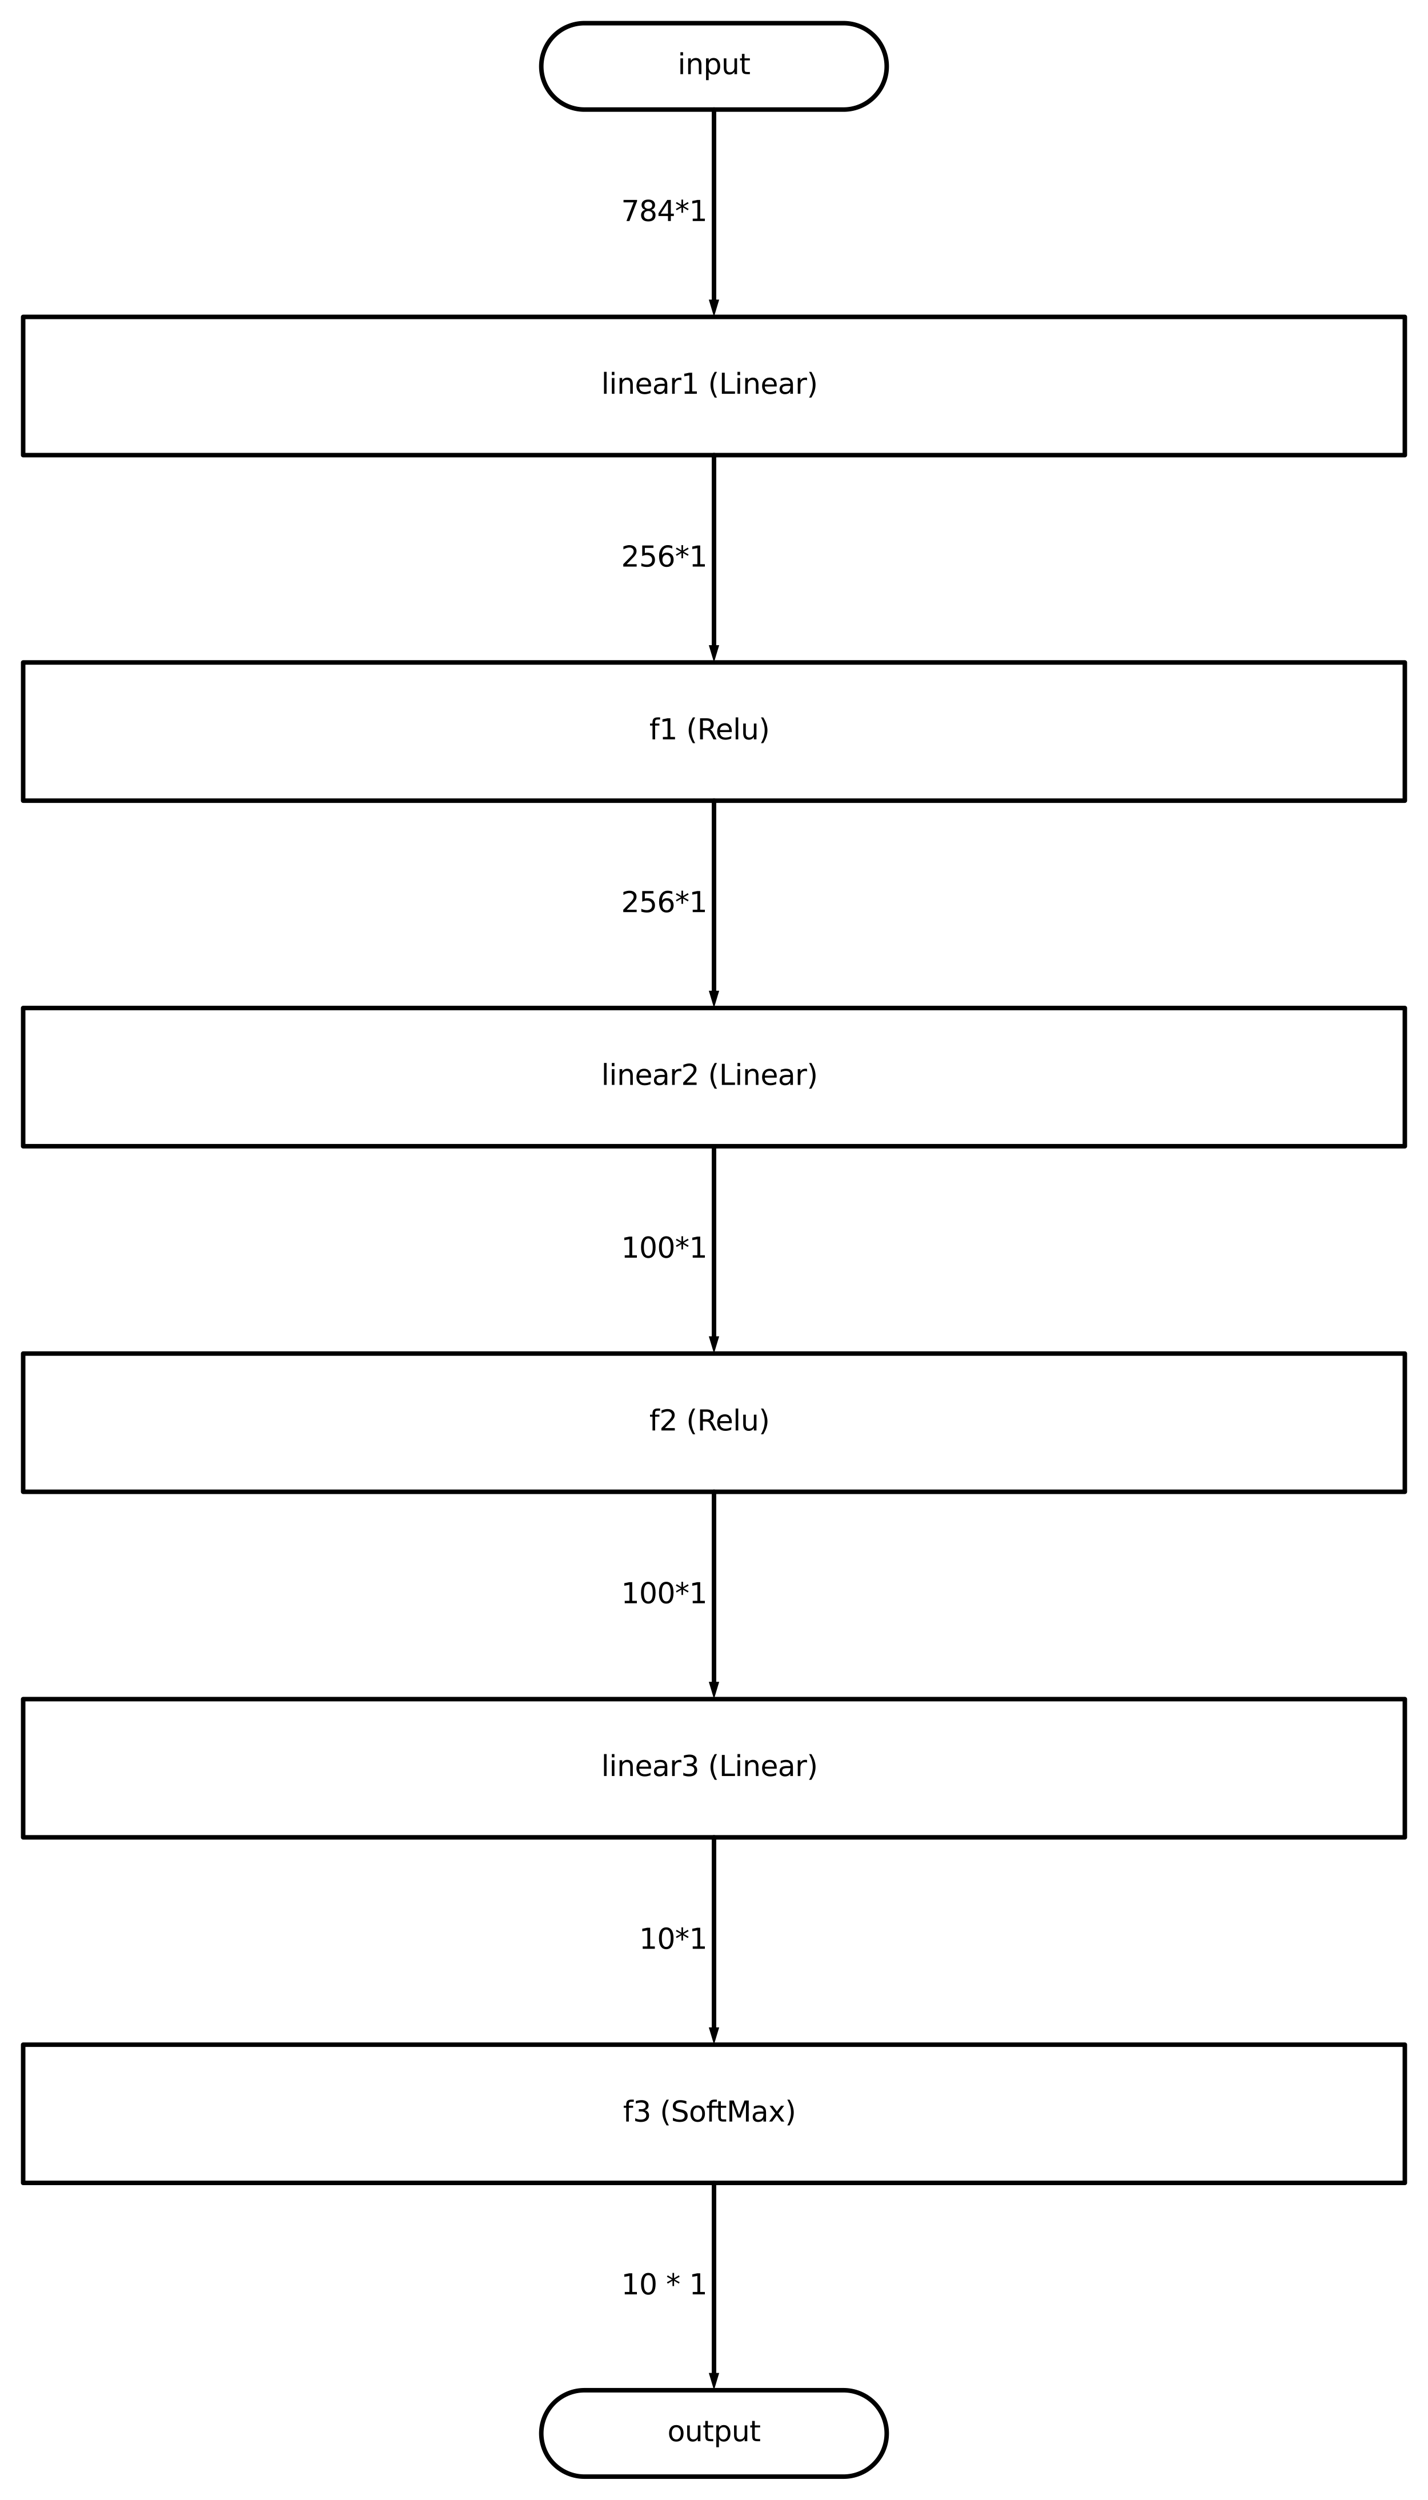 <?xml version="1.0" encoding="utf-8" standalone="no"?>
<!DOCTYPE svg PUBLIC "-//W3C//DTD SVG 1.1//EN"
  "http://www.w3.org/Graphics/SVG/1.1/DTD/svg11.dtd">
<svg xmlns:xlink="http://www.w3.org/1999/xlink" width="632.52pt" height="1106.82pt" viewBox="0 0 632.52 1106.82" xmlns="http://www.w3.org/2000/svg" version="1.1">
 <defs>
  <style type="text/css">*{stroke-linejoin: round; stroke-linecap: butt}</style>
 </defs>
 <g id="figure_1">
  <g id="patch_1">
   <path d="M 0 1106.82 
L 632.52 1106.82 
L 632.52 0 
L 0 0 
z
" style="fill: #ffffff"/>
  </g>
  <g id="axes_1">
   <g id="patch_2">
    <path d="M 373.635 48.51 
L 373.938 48.508 
L 374.242 48.5 
L 374.545 48.488 
L 374.848 48.471 
L 375.151 48.45 
L 375.453 48.423 
L 375.755 48.392 
L 376.056 48.356 
L 376.357 48.315 
L 376.657 48.27 
L 376.956 48.219 
L 377.254 48.164 
L 377.552 48.105 
L 377.848 48.04 
L 378.144 47.971 
L 378.438 47.897 
L 378.731 47.818 
L 379.023 47.735 
L 379.314 47.648 
L 379.603 47.555 
L 379.89 47.458 
L 380.176 47.357 
L 380.46 47.251 
L 380.743 47.14 
L 381.024 47.025 
L 381.303 46.906 
L 381.58 46.782 
L 381.855 46.653 
L 382.128 46.521 
L 382.399 46.384 
L 382.667 46.243 
L 382.934 46.097 
L 383.197 45.948 
L 383.459 45.794 
L 383.718 45.636 
L 383.975 45.474 
L 384.229 45.308 
L 384.48 45.138 
L 384.729 44.964 
L 384.974 44.786 
L 385.217 44.604 
L 385.457 44.418 
L 385.694 44.229 
L 385.928 44.036 
L 386.159 43.839 
L 386.387 43.638 
L 386.611 43.434 
L 386.833 43.226 
L 387.051 43.015 
L 387.265 42.801 
L 387.476 42.583 
L 387.684 42.361 
L 387.888 42.137 
L 388.089 41.909 
L 388.286 41.678 
L 388.479 41.444 
L 388.668 41.207 
L 388.854 40.967 
L 389.036 40.724 
L 389.214 40.479 
L 389.388 40.23 
L 389.558 39.979 
L 389.724 39.725 
L 389.886 39.468 
L 390.044 39.209 
L 390.198 38.947 
L 390.347 38.684 
L 390.493 38.417 
L 390.634 38.149 
L 390.771 37.878 
L 390.903 37.605 
L 391.032 37.33 
L 391.156 37.053 
L 391.275 36.774 
L 391.39 36.493 
L 391.501 36.21 
L 391.607 35.926 
L 391.708 35.64 
L 391.805 35.353 
L 391.898 35.064 
L 391.985 34.773 
L 392.068 34.481 
L 392.147 34.188 
L 392.221 33.894 
L 392.29 33.598 
L 392.355 33.302 
L 392.414 33.004 
L 392.469 32.706 
L 392.52 32.407 
L 392.565 32.107 
L 392.606 31.806 
L 392.642 31.505 
L 392.673 31.203 
L 392.7 30.901 
L 392.721 30.598 
L 392.738 30.295 
L 392.75 29.992 
L 392.758 29.688 
L 392.76 29.385 
L 392.76 29.385 
L 392.758 29.082 
L 392.75 28.778 
L 392.738 28.475 
L 392.721 28.172 
L 392.7 27.869 
L 392.673 27.567 
L 392.642 27.265 
L 392.606 26.964 
L 392.565 26.663 
L 392.52 26.363 
L 392.469 26.064 
L 392.414 25.766 
L 392.355 25.468 
L 392.29 25.172 
L 392.221 24.876 
L 392.147 24.582 
L 392.068 24.289 
L 391.985 23.997 
L 391.898 23.706 
L 391.805 23.417 
L 391.708 23.13 
L 391.607 22.844 
L 391.501 22.56 
L 391.39 22.277 
L 391.275 21.996 
L 391.156 21.717 
L 391.032 21.44 
L 390.903 21.165 
L 390.771 20.892 
L 390.634 20.621 
L 390.493 20.353 
L 390.347 20.086 
L 390.198 19.823 
L 390.044 19.561 
L 389.886 19.302 
L 389.724 19.045 
L 389.558 18.791 
L 389.388 18.54 
L 389.214 18.291 
L 389.036 18.046 
L 388.854 17.803 
L 388.668 17.563 
L 388.479 17.326 
L 388.286 17.092 
L 388.089 16.861 
L 387.888 16.633 
L 387.684 16.409 
L 387.476 16.187 
L 387.265 15.969 
L 387.051 15.755 
L 386.833 15.544 
L 386.611 15.336 
L 386.387 15.132 
L 386.159 14.931 
L 385.928 14.734 
L 385.694 14.541 
L 385.457 14.352 
L 385.217 14.166 
L 384.974 13.984 
L 384.729 13.806 
L 384.48 13.632 
L 384.229 13.462 
L 383.975 13.296 
L 383.718 13.134 
L 383.459 12.976 
L 383.197 12.822 
L 382.934 12.673 
L 382.667 12.527 
L 382.399 12.386 
L 382.128 12.249 
L 381.855 12.117 
L 381.58 11.988 
L 381.303 11.864 
L 381.024 11.745 
L 380.743 11.63 
L 380.46 11.519 
L 380.176 11.413 
L 379.89 11.312 
L 379.603 11.215 
L 379.314 11.122 
L 379.023 11.035 
L 378.731 10.952 
L 378.438 10.873 
L 378.144 10.799 
L 377.848 10.73 
L 377.552 10.665 
L 377.254 10.606 
L 376.956 10.551 
L 376.657 10.5 
L 376.357 10.455 
L 376.056 10.414 
L 375.755 10.378 
L 375.453 10.347 
L 375.151 10.32 
L 374.848 10.299 
L 374.545 10.282 
L 374.242 10.27 
L 373.938 10.262 
L 373.635 10.26 
L 258.885 10.26 
L 258.582 10.262 
L 258.278 10.27 
L 257.975 10.282 
L 257.672 10.299 
L 257.369 10.32 
L 257.067 10.347 
L 256.765 10.378 
L 256.464 10.414 
L 256.163 10.455 
L 255.863 10.5 
L 255.564 10.551 
L 255.266 10.606 
L 254.968 10.665 
L 254.672 10.73 
L 254.376 10.799 
L 254.082 10.873 
L 253.789 10.952 
L 253.497 11.035 
L 253.206 11.122 
L 252.917 11.215 
L 252.63 11.312 
L 252.344 11.413 
L 252.06 11.519 
L 251.777 11.63 
L 251.496 11.745 
L 251.217 11.864 
L 250.94 11.988 
L 250.665 12.117 
L 250.392 12.249 
L 250.121 12.386 
L 249.853 12.527 
L 249.586 12.673 
L 249.322 12.822 
L 249.061 12.976 
L 248.802 13.134 
L 248.545 13.296 
L 248.291 13.462 
L 248.04 13.632 
L 247.791 13.806 
L 247.546 13.984 
L 247.303 14.166 
L 247.063 14.352 
L 246.826 14.541 
L 246.592 14.734 
L 246.361 14.931 
L 246.133 15.132 
L 245.909 15.336 
L 245.687 15.544 
L 245.469 15.755 
L 245.255 15.969 
L 245.044 16.187 
L 244.836 16.409 
L 244.632 16.633 
L 244.431 16.861 
L 244.234 17.092 
L 244.041 17.326 
L 243.852 17.563 
L 243.666 17.803 
L 243.484 18.046 
L 243.306 18.291 
L 243.132 18.54 
L 242.962 18.791 
L 242.796 19.045 
L 242.634 19.302 
L 242.476 19.561 
L 242.322 19.823 
L 242.173 20.086 
L 242.027 20.353 
L 241.886 20.621 
L 241.749 20.892 
L 241.617 21.165 
L 241.488 21.44 
L 241.364 21.717 
L 241.245 21.996 
L 241.13 22.277 
L 241.019 22.56 
L 240.913 22.844 
L 240.812 23.13 
L 240.715 23.417 
L 240.622 23.706 
L 240.535 23.997 
L 240.452 24.289 
L 240.373 24.582 
L 240.299 24.876 
L 240.23 25.172 
L 240.165 25.468 
L 240.106 25.766 
L 240.051 26.064 
L 240 26.363 
L 239.955 26.663 
L 239.914 26.964 
L 239.878 27.265 
L 239.847 27.567 
L 239.82 27.869 
L 239.799 28.172 
L 239.782 28.475 
L 239.77 28.778 
L 239.762 29.082 
L 239.76 29.385 
L 239.76 29.385 
L 239.762 29.688 
L 239.77 29.992 
L 239.782 30.295 
L 239.799 30.598 
L 239.82 30.901 
L 239.847 31.203 
L 239.878 31.505 
L 239.914 31.806 
L 239.955 32.107 
L 240 32.407 
L 240.051 32.706 
L 240.106 33.004 
L 240.165 33.302 
L 240.23 33.598 
L 240.299 33.894 
L 240.373 34.188 
L 240.452 34.481 
L 240.535 34.773 
L 240.622 35.064 
L 240.715 35.353 
L 240.812 35.64 
L 240.913 35.926 
L 241.019 36.21 
L 241.13 36.493 
L 241.245 36.774 
L 241.364 37.053 
L 241.488 37.33 
L 241.617 37.605 
L 241.749 37.878 
L 241.886 38.149 
L 242.027 38.417 
L 242.173 38.684 
L 242.322 38.947 
L 242.476 39.209 
L 242.634 39.468 
L 242.796 39.725 
L 242.962 39.979 
L 243.132 40.23 
L 243.306 40.479 
L 243.484 40.724 
L 243.666 40.967 
L 243.852 41.207 
L 244.041 41.444 
L 244.234 41.678 
L 244.431 41.909 
L 244.632 42.137 
L 244.836 42.361 
L 245.044 42.583 
L 245.255 42.801 
L 245.469 43.015 
L 245.687 43.226 
L 245.909 43.434 
L 246.133 43.638 
L 246.361 43.839 
L 246.592 44.036 
L 246.826 44.229 
L 247.063 44.418 
L 247.303 44.604 
L 247.546 44.786 
L 247.791 44.964 
L 248.04 45.138 
L 248.291 45.308 
L 248.545 45.474 
L 248.802 45.636 
L 249.061 45.794 
L 249.322 45.948 
L 249.586 46.097 
L 249.853 46.243 
L 250.121 46.384 
L 250.392 46.521 
L 250.665 46.653 
L 250.94 46.782 
L 251.217 46.906 
L 251.496 47.025 
L 251.777 47.14 
L 252.06 47.251 
L 252.344 47.357 
L 252.63 47.458 
L 252.917 47.555 
L 253.206 47.648 
L 253.497 47.735 
L 253.789 47.818 
L 254.082 47.897 
L 254.376 47.971 
L 254.672 48.04 
L 254.968 48.105 
L 255.266 48.164 
L 255.564 48.219 
L 255.863 48.27 
L 256.163 48.315 
L 256.464 48.356 
L 256.765 48.392 
L 257.067 48.423 
L 257.369 48.45 
L 257.672 48.471 
L 257.975 48.488 
L 258.278 48.5 
L 258.582 48.508 
L 258.885 48.51 
L 373.635 48.51 
z
" clip-path="url(#pc78173f237)" style="fill: none; stroke: #000000; stroke-width: 2; stroke-linecap: round"/>
   </g>
   <g id="patch_3">
    <path d="M 373.635 1096.56 
L 373.938 1096.558 
L 374.242 1096.55 
L 374.545 1096.538 
L 374.848 1096.521 
L 375.151 1096.5 
L 375.453 1096.473 
L 375.755 1096.442 
L 376.056 1096.406 
L 376.357 1096.365 
L 376.657 1096.32 
L 376.956 1096.269 
L 377.254 1096.214 
L 377.552 1096.155 
L 377.848 1096.09 
L 378.144 1096.021 
L 378.438 1095.947 
L 378.731 1095.868 
L 379.023 1095.785 
L 379.314 1095.698 
L 379.603 1095.605 
L 379.89 1095.508 
L 380.176 1095.407 
L 380.46 1095.301 
L 380.743 1095.19 
L 381.024 1095.075 
L 381.303 1094.956 
L 381.58 1094.832 
L 381.855 1094.703 
L 382.128 1094.571 
L 382.399 1094.434 
L 382.667 1094.293 
L 382.934 1094.147 
L 383.197 1093.998 
L 383.459 1093.844 
L 383.718 1093.686 
L 383.975 1093.524 
L 384.229 1093.358 
L 384.48 1093.188 
L 384.729 1093.014 
L 384.974 1092.836 
L 385.217 1092.654 
L 385.457 1092.468 
L 385.694 1092.279 
L 385.928 1092.086 
L 386.159 1091.889 
L 386.387 1091.688 
L 386.611 1091.484 
L 386.833 1091.276 
L 387.051 1091.065 
L 387.265 1090.851 
L 387.476 1090.633 
L 387.684 1090.411 
L 387.888 1090.187 
L 388.089 1089.959 
L 388.286 1089.728 
L 388.479 1089.494 
L 388.668 1089.257 
L 388.854 1089.017 
L 389.036 1088.774 
L 389.214 1088.529 
L 389.388 1088.28 
L 389.558 1088.029 
L 389.724 1087.775 
L 389.886 1087.518 
L 390.044 1087.259 
L 390.198 1086.997 
L 390.347 1086.734 
L 390.493 1086.467 
L 390.634 1086.199 
L 390.771 1085.928 
L 390.903 1085.655 
L 391.032 1085.38 
L 391.156 1085.103 
L 391.275 1084.824 
L 391.39 1084.543 
L 391.501 1084.26 
L 391.607 1083.976 
L 391.708 1083.69 
L 391.805 1083.403 
L 391.898 1083.114 
L 391.985 1082.823 
L 392.068 1082.531 
L 392.147 1082.238 
L 392.221 1081.944 
L 392.29 1081.648 
L 392.355 1081.352 
L 392.414 1081.054 
L 392.469 1080.756 
L 392.52 1080.457 
L 392.565 1080.157 
L 392.606 1079.856 
L 392.642 1079.555 
L 392.673 1079.253 
L 392.7 1078.951 
L 392.721 1078.648 
L 392.738 1078.345 
L 392.75 1078.042 
L 392.758 1077.738 
L 392.76 1077.435 
L 392.76 1077.435 
L 392.758 1077.132 
L 392.75 1076.828 
L 392.738 1076.525 
L 392.721 1076.222 
L 392.7 1075.919 
L 392.673 1075.617 
L 392.642 1075.315 
L 392.606 1075.014 
L 392.565 1074.713 
L 392.52 1074.413 
L 392.469 1074.114 
L 392.414 1073.816 
L 392.355 1073.518 
L 392.29 1073.222 
L 392.221 1072.926 
L 392.147 1072.632 
L 392.068 1072.339 
L 391.985 1072.047 
L 391.898 1071.756 
L 391.805 1071.467 
L 391.708 1071.18 
L 391.607 1070.894 
L 391.501 1070.61 
L 391.39 1070.327 
L 391.275 1070.046 
L 391.156 1069.767 
L 391.032 1069.49 
L 390.903 1069.215 
L 390.771 1068.942 
L 390.634 1068.671 
L 390.493 1068.403 
L 390.347 1068.136 
L 390.198 1067.872 
L 390.044 1067.611 
L 389.886 1067.352 
L 389.724 1067.095 
L 389.558 1066.841 
L 389.388 1066.59 
L 389.214 1066.341 
L 389.036 1066.096 
L 388.854 1065.853 
L 388.668 1065.613 
L 388.479 1065.376 
L 388.286 1065.142 
L 388.089 1064.911 
L 387.888 1064.683 
L 387.684 1064.459 
L 387.476 1064.237 
L 387.265 1064.019 
L 387.051 1063.805 
L 386.833 1063.594 
L 386.611 1063.386 
L 386.387 1063.182 
L 386.159 1062.981 
L 385.928 1062.784 
L 385.694 1062.591 
L 385.457 1062.402 
L 385.217 1062.216 
L 384.974 1062.034 
L 384.729 1061.856 
L 384.48 1061.682 
L 384.229 1061.512 
L 383.975 1061.346 
L 383.718 1061.184 
L 383.459 1061.026 
L 383.197 1060.872 
L 382.934 1060.723 
L 382.667 1060.577 
L 382.399 1060.436 
L 382.128 1060.299 
L 381.855 1060.167 
L 381.58 1060.038 
L 381.303 1059.914 
L 381.024 1059.795 
L 380.743 1059.68 
L 380.46 1059.569 
L 380.176 1059.463 
L 379.89 1059.362 
L 379.603 1059.265 
L 379.314 1059.172 
L 379.023 1059.085 
L 378.731 1059.002 
L 378.438 1058.923 
L 378.144 1058.849 
L 377.848 1058.78 
L 377.552 1058.715 
L 377.254 1058.656 
L 376.956 1058.601 
L 376.657 1058.55 
L 376.357 1058.505 
L 376.056 1058.464 
L 375.755 1058.428 
L 375.453 1058.397 
L 375.151 1058.37 
L 374.848 1058.349 
L 374.545 1058.332 
L 374.242 1058.32 
L 373.938 1058.312 
L 373.635 1058.31 
L 258.885 1058.31 
L 258.582 1058.312 
L 258.278 1058.32 
L 257.975 1058.332 
L 257.672 1058.349 
L 257.369 1058.37 
L 257.067 1058.397 
L 256.765 1058.428 
L 256.464 1058.464 
L 256.163 1058.505 
L 255.863 1058.55 
L 255.564 1058.601 
L 255.266 1058.656 
L 254.968 1058.715 
L 254.672 1058.78 
L 254.376 1058.849 
L 254.082 1058.923 
L 253.789 1059.002 
L 253.497 1059.085 
L 253.206 1059.172 
L 252.917 1059.265 
L 252.63 1059.362 
L 252.344 1059.463 
L 252.06 1059.569 
L 251.777 1059.68 
L 251.496 1059.795 
L 251.217 1059.914 
L 250.94 1060.038 
L 250.665 1060.167 
L 250.392 1060.299 
L 250.121 1060.436 
L 249.853 1060.577 
L 249.586 1060.723 
L 249.322 1060.872 
L 249.061 1061.026 
L 248.802 1061.184 
L 248.545 1061.346 
L 248.291 1061.512 
L 248.04 1061.682 
L 247.791 1061.856 
L 247.546 1062.034 
L 247.303 1062.216 
L 247.063 1062.402 
L 246.826 1062.591 
L 246.592 1062.784 
L 246.361 1062.981 
L 246.133 1063.182 
L 245.909 1063.386 
L 245.687 1063.594 
L 245.469 1063.805 
L 245.255 1064.019 
L 245.044 1064.237 
L 244.836 1064.459 
L 244.632 1064.683 
L 244.431 1064.911 
L 244.234 1065.142 
L 244.041 1065.376 
L 243.852 1065.613 
L 243.666 1065.853 
L 243.484 1066.096 
L 243.306 1066.341 
L 243.132 1066.59 
L 242.962 1066.841 
L 242.796 1067.095 
L 242.634 1067.352 
L 242.476 1067.611 
L 242.322 1067.872 
L 242.173 1068.136 
L 242.027 1068.403 
L 241.886 1068.671 
L 241.749 1068.942 
L 241.617 1069.215 
L 241.488 1069.49 
L 241.364 1069.767 
L 241.245 1070.046 
L 241.13 1070.327 
L 241.019 1070.61 
L 240.913 1070.894 
L 240.812 1071.18 
L 240.715 1071.467 
L 240.622 1071.756 
L 240.535 1072.047 
L 240.452 1072.339 
L 240.373 1072.632 
L 240.299 1072.926 
L 240.23 1073.222 
L 240.165 1073.518 
L 240.106 1073.816 
L 240.051 1074.114 
L 240 1074.413 
L 239.955 1074.713 
L 239.914 1075.014 
L 239.878 1075.315 
L 239.847 1075.617 
L 239.82 1075.919 
L 239.799 1076.222 
L 239.782 1076.525 
L 239.77 1076.828 
L 239.762 1077.132 
L 239.76 1077.435 
L 239.76 1077.435 
L 239.762 1077.738 
L 239.77 1078.042 
L 239.782 1078.345 
L 239.799 1078.648 
L 239.82 1078.951 
L 239.847 1079.253 
L 239.878 1079.555 
L 239.914 1079.856 
L 239.955 1080.157 
L 240 1080.457 
L 240.051 1080.756 
L 240.106 1081.054 
L 240.165 1081.352 
L 240.23 1081.648 
L 240.299 1081.944 
L 240.373 1082.238 
L 240.452 1082.531 
L 240.535 1082.823 
L 240.622 1083.114 
L 240.715 1083.403 
L 240.812 1083.69 
L 240.913 1083.976 
L 241.019 1084.26 
L 241.13 1084.543 
L 241.245 1084.824 
L 241.364 1085.103 
L 241.488 1085.38 
L 241.617 1085.655 
L 241.749 1085.928 
L 241.886 1086.199 
L 242.027 1086.467 
L 242.173 1086.734 
L 242.322 1086.997 
L 242.476 1087.259 
L 242.634 1087.518 
L 242.796 1087.775 
L 242.962 1088.029 
L 243.132 1088.28 
L 243.306 1088.529 
L 243.484 1088.774 
L 243.666 1089.017 
L 243.852 1089.257 
L 244.041 1089.494 
L 244.234 1089.728 
L 244.431 1089.959 
L 244.632 1090.187 
L 244.836 1090.411 
L 245.044 1090.633 
L 245.255 1090.851 
L 245.469 1091.065 
L 245.687 1091.276 
L 245.909 1091.484 
L 246.133 1091.688 
L 246.361 1091.889 
L 246.592 1092.086 
L 246.826 1092.279 
L 247.063 1092.468 
L 247.303 1092.654 
L 247.546 1092.836 
L 247.791 1093.014 
L 248.04 1093.188 
L 248.291 1093.358 
L 248.545 1093.524 
L 248.802 1093.686 
L 249.061 1093.844 
L 249.322 1093.998 
L 249.586 1094.147 
L 249.853 1094.293 
L 250.121 1094.434 
L 250.392 1094.571 
L 250.665 1094.703 
L 250.94 1094.832 
L 251.217 1094.956 
L 251.496 1095.075 
L 251.777 1095.19 
L 252.06 1095.301 
L 252.344 1095.407 
L 252.63 1095.508 
L 252.917 1095.605 
L 253.206 1095.698 
L 253.497 1095.785 
L 253.789 1095.868 
L 254.082 1095.947 
L 254.376 1096.021 
L 254.672 1096.09 
L 254.968 1096.155 
L 255.266 1096.214 
L 255.564 1096.269 
L 255.863 1096.32 
L 256.163 1096.365 
L 256.464 1096.406 
L 256.765 1096.442 
L 257.067 1096.473 
L 257.369 1096.5 
L 257.672 1096.521 
L 257.975 1096.538 
L 258.278 1096.55 
L 258.582 1096.558 
L 258.885 1096.56 
L 373.635 1096.56 
z
" clip-path="url(#pc78173f237)" style="fill: none; stroke: #000000; stroke-width: 2; stroke-linecap: round"/>
   </g>
   <g id="line2d_1">
    <path d="M 316.26 48.51 
L 316.26 94.41 
L 316.26 132.66 
" clip-path="url(#pc78173f237)" style="fill: none; stroke: #000000; stroke-width: 2; stroke-linecap: round"/>
   </g>
   <g id="patch_4">
    <path d="M 318.555 132.66 
L 316.26 140.31 
L 313.965 132.66 
z
" clip-path="url(#pc78173f237)"/>
   </g>
   <g id="line2d_2">
    <path d="M 10.26 170.91 
L 10.26 140.31 
L 622.26 140.31 
L 622.26 201.51 
L 10.26 201.51 
L 10.26 170.91 
" clip-path="url(#pc78173f237)" style="fill: none; stroke: #000000; stroke-width: 2; stroke-linecap: round"/>
   </g>
   <g id="line2d_3">
    <path d="M 316.26 201.51 
L 316.26 247.41 
L 316.26 285.66 
" clip-path="url(#pc78173f237)" style="fill: none; stroke: #000000; stroke-width: 2; stroke-linecap: round"/>
   </g>
   <g id="patch_5">
    <path d="M 318.555 285.66 
L 316.26 293.31 
L 313.965 285.66 
z
" clip-path="url(#pc78173f237)"/>
   </g>
   <g id="line2d_4">
    <path d="M 10.26 323.91 
L 10.26 293.31 
L 622.26 293.31 
L 622.26 354.51 
L 10.26 354.51 
L 10.26 323.91 
" clip-path="url(#pc78173f237)" style="fill: none; stroke: #000000; stroke-width: 2; stroke-linecap: round"/>
   </g>
   <g id="line2d_5">
    <path d="M 316.26 354.51 
L 316.26 400.41 
L 316.26 438.66 
" clip-path="url(#pc78173f237)" style="fill: none; stroke: #000000; stroke-width: 2; stroke-linecap: round"/>
   </g>
   <g id="patch_6">
    <path d="M 318.555 438.66 
L 316.26 446.31 
L 313.965 438.66 
z
" clip-path="url(#pc78173f237)"/>
   </g>
   <g id="line2d_6">
    <path d="M 10.26 476.91 
L 10.26 446.31 
L 622.26 446.31 
L 622.26 507.51 
L 10.26 507.51 
L 10.26 476.91 
" clip-path="url(#pc78173f237)" style="fill: none; stroke: #000000; stroke-width: 2; stroke-linecap: round"/>
   </g>
   <g id="line2d_7">
    <path d="M 316.26 507.51 
L 316.26 553.41 
L 316.26 591.66 
" clip-path="url(#pc78173f237)" style="fill: none; stroke: #000000; stroke-width: 2; stroke-linecap: round"/>
   </g>
   <g id="patch_7">
    <path d="M 318.555 591.66 
L 316.26 599.31 
L 313.965 591.66 
z
" clip-path="url(#pc78173f237)"/>
   </g>
   <g id="line2d_8">
    <path d="M 10.26 629.91 
L 10.26 599.31 
L 622.26 599.31 
L 622.26 660.51 
L 10.26 660.51 
L 10.26 629.91 
" clip-path="url(#pc78173f237)" style="fill: none; stroke: #000000; stroke-width: 2; stroke-linecap: round"/>
   </g>
   <g id="line2d_9">
    <path d="M 316.26 660.51 
L 316.26 706.41 
L 316.26 744.66 
" clip-path="url(#pc78173f237)" style="fill: none; stroke: #000000; stroke-width: 2; stroke-linecap: round"/>
   </g>
   <g id="patch_8">
    <path d="M 318.555 744.66 
L 316.26 752.31 
L 313.965 744.66 
z
" clip-path="url(#pc78173f237)"/>
   </g>
   <g id="line2d_10">
    <path d="M 10.26 782.91 
L 10.26 752.31 
L 622.26 752.31 
L 622.26 813.51 
L 10.26 813.51 
L 10.26 782.91 
" clip-path="url(#pc78173f237)" style="fill: none; stroke: #000000; stroke-width: 2; stroke-linecap: round"/>
   </g>
   <g id="line2d_11">
    <path d="M 316.26 813.51 
L 316.26 859.41 
L 316.26 897.66 
" clip-path="url(#pc78173f237)" style="fill: none; stroke: #000000; stroke-width: 2; stroke-linecap: round"/>
   </g>
   <g id="patch_9">
    <path d="M 318.555 897.66 
L 316.26 905.31 
L 313.965 897.66 
z
" clip-path="url(#pc78173f237)"/>
   </g>
   <g id="line2d_12">
    <path d="M 10.26 935.91 
L 10.26 905.31 
L 622.26 905.31 
L 622.26 966.51 
L 10.26 966.51 
L 10.26 935.91 
" clip-path="url(#pc78173f237)" style="fill: none; stroke: #000000; stroke-width: 2; stroke-linecap: round"/>
   </g>
   <g id="line2d_13">
    <path d="M 316.26 966.51 
L 316.26 1012.41 
L 316.26 1050.66 
" clip-path="url(#pc78173f237)" style="fill: none; stroke: #000000; stroke-width: 2; stroke-linecap: round"/>
   </g>
   <g id="patch_10">
    <path d="M 318.555 1050.66 
L 316.26 1058.31 
L 313.965 1050.66 
z
" clip-path="url(#pc78173f237)"/>
   </g>
   <g id="text_1">
    <g clip-path="url(#pc78173f237)">
     <!-- input -->
     <g transform="translate(300.184 32.834)scale(0.125 -0.125)">
      <defs>
       <path id="DejaVuSans-69" d="M 603 3500 
L 1178 3500 
L 1178 0 
L 603 0 
L 603 3500 
z
M 603 4863 
L 1178 4863 
L 1178 4134 
L 603 4134 
L 603 4863 
z
" transform="scale(0.016)"/>
       <path id="DejaVuSans-6e" d="M 3513 2113 
L 3513 0 
L 2938 0 
L 2938 2094 
Q 2938 2591 2744 2837 
Q 2550 3084 2163 3084 
Q 1697 3084 1428 2787 
Q 1159 2491 1159 1978 
L 1159 0 
L 581 0 
L 581 3500 
L 1159 3500 
L 1159 2956 
Q 1366 3272 1645 3428 
Q 1925 3584 2291 3584 
Q 2894 3584 3203 3211 
Q 3513 2838 3513 2113 
z
" transform="scale(0.016)"/>
       <path id="DejaVuSans-70" d="M 1159 525 
L 1159 -1331 
L 581 -1331 
L 581 3500 
L 1159 3500 
L 1159 2969 
Q 1341 3281 1617 3432 
Q 1894 3584 2278 3584 
Q 2916 3584 3314 3078 
Q 3713 2572 3713 1747 
Q 3713 922 3314 415 
Q 2916 -91 2278 -91 
Q 1894 -91 1617 61 
Q 1341 213 1159 525 
z
M 3116 1747 
Q 3116 2381 2855 2742 
Q 2594 3103 2138 3103 
Q 1681 3103 1420 2742 
Q 1159 2381 1159 1747 
Q 1159 1113 1420 752 
Q 1681 391 2138 391 
Q 2594 391 2855 752 
Q 3116 1113 3116 1747 
z
" transform="scale(0.016)"/>
       <path id="DejaVuSans-75" d="M 544 1381 
L 544 3500 
L 1119 3500 
L 1119 1403 
Q 1119 906 1312 657 
Q 1506 409 1894 409 
Q 2359 409 2629 706 
Q 2900 1003 2900 1516 
L 2900 3500 
L 3475 3500 
L 3475 0 
L 2900 0 
L 2900 538 
Q 2691 219 2414 64 
Q 2138 -91 1772 -91 
Q 1169 -91 856 284 
Q 544 659 544 1381 
z
M 1991 3584 
L 1991 3584 
z
" transform="scale(0.016)"/>
       <path id="DejaVuSans-74" d="M 1172 4494 
L 1172 3500 
L 2356 3500 
L 2356 3053 
L 1172 3053 
L 1172 1153 
Q 1172 725 1289 603 
Q 1406 481 1766 481 
L 2356 481 
L 2356 0 
L 1766 0 
Q 1100 0 847 248 
Q 594 497 594 1153 
L 594 3053 
L 172 3053 
L 172 3500 
L 594 3500 
L 594 4494 
L 1172 4494 
z
" transform="scale(0.016)"/>
      </defs>
      <use xlink:href="#DejaVuSans-69"/>
      <use xlink:href="#DejaVuSans-6e" x="27.783"/>
      <use xlink:href="#DejaVuSans-70" x="91.162"/>
      <use xlink:href="#DejaVuSans-75" x="154.639"/>
      <use xlink:href="#DejaVuSans-74" x="218.018"/>
     </g>
    </g>
   </g>
   <g id="text_2">
    <g clip-path="url(#pc78173f237)">
     <!-- 784*1 -->
     <g transform="translate(275.137 97.859)scale(0.125 -0.125)">
      <defs>
       <path id="DejaVuSans-37" d="M 525 4666 
L 3525 4666 
L 3525 4397 
L 1831 0 
L 1172 0 
L 2766 4134 
L 525 4134 
L 525 4666 
z
" transform="scale(0.016)"/>
       <path id="DejaVuSans-38" d="M 2034 2216 
Q 1584 2216 1326 1975 
Q 1069 1734 1069 1313 
Q 1069 891 1326 650 
Q 1584 409 2034 409 
Q 2484 409 2743 651 
Q 3003 894 3003 1313 
Q 3003 1734 2745 1975 
Q 2488 2216 2034 2216 
z
M 1403 2484 
Q 997 2584 770 2862 
Q 544 3141 544 3541 
Q 544 4100 942 4425 
Q 1341 4750 2034 4750 
Q 2731 4750 3128 4425 
Q 3525 4100 3525 3541 
Q 3525 3141 3298 2862 
Q 3072 2584 2669 2484 
Q 3125 2378 3379 2068 
Q 3634 1759 3634 1313 
Q 3634 634 3220 271 
Q 2806 -91 2034 -91 
Q 1263 -91 848 271 
Q 434 634 434 1313 
Q 434 1759 690 2068 
Q 947 2378 1403 2484 
z
M 1172 3481 
Q 1172 3119 1398 2916 
Q 1625 2713 2034 2713 
Q 2441 2713 2670 2916 
Q 2900 3119 2900 3481 
Q 2900 3844 2670 4047 
Q 2441 4250 2034 4250 
Q 1625 4250 1398 4047 
Q 1172 3844 1172 3481 
z
" transform="scale(0.016)"/>
       <path id="DejaVuSans-34" d="M 2419 4116 
L 825 1625 
L 2419 1625 
L 2419 4116 
z
M 2253 4666 
L 3047 4666 
L 3047 1625 
L 3713 1625 
L 3713 1100 
L 3047 1100 
L 3047 0 
L 2419 0 
L 2419 1100 
L 313 1100 
L 313 1709 
L 2253 4666 
z
" transform="scale(0.016)"/>
       <path id="DejaVuSans-2a" d="M 3009 3897 
L 1888 3291 
L 3009 2681 
L 2828 2375 
L 1778 3009 
L 1778 1831 
L 1422 1831 
L 1422 3009 
L 372 2375 
L 191 2681 
L 1313 3291 
L 191 3897 
L 372 4206 
L 1422 3572 
L 1422 4750 
L 1778 4750 
L 1778 3572 
L 2828 4206 
L 3009 3897 
z
" transform="scale(0.016)"/>
       <path id="DejaVuSans-31" d="M 794 531 
L 1825 531 
L 1825 4091 
L 703 3866 
L 703 4441 
L 1819 4666 
L 2450 4666 
L 2450 531 
L 3481 531 
L 3481 0 
L 794 0 
L 794 531 
z
" transform="scale(0.016)"/>
      </defs>
      <use xlink:href="#DejaVuSans-37"/>
      <use xlink:href="#DejaVuSans-38" x="63.623"/>
      <use xlink:href="#DejaVuSans-34" x="127.246"/>
      <use xlink:href="#DejaVuSans-2a" x="190.869"/>
      <use xlink:href="#DejaVuSans-31" x="240.869"/>
     </g>
    </g>
   </g>
   <g id="text_3">
    <g clip-path="url(#pc78173f237)">
     <!-- linear1 (Linear)  -->
     <g transform="translate(266.33 174.359)scale(0.125 -0.125)">
      <defs>
       <path id="DejaVuSans-6c" d="M 603 4863 
L 1178 4863 
L 1178 0 
L 603 0 
L 603 4863 
z
" transform="scale(0.016)"/>
       <path id="DejaVuSans-65" d="M 3597 1894 
L 3597 1613 
L 953 1613 
Q 991 1019 1311 708 
Q 1631 397 2203 397 
Q 2534 397 2845 478 
Q 3156 559 3463 722 
L 3463 178 
Q 3153 47 2828 -22 
Q 2503 -91 2169 -91 
Q 1331 -91 842 396 
Q 353 884 353 1716 
Q 353 2575 817 3079 
Q 1281 3584 2069 3584 
Q 2775 3584 3186 3129 
Q 3597 2675 3597 1894 
z
M 3022 2063 
Q 3016 2534 2758 2815 
Q 2500 3097 2075 3097 
Q 1594 3097 1305 2825 
Q 1016 2553 972 2059 
L 3022 2063 
z
" transform="scale(0.016)"/>
       <path id="DejaVuSans-61" d="M 2194 1759 
Q 1497 1759 1228 1600 
Q 959 1441 959 1056 
Q 959 750 1161 570 
Q 1363 391 1709 391 
Q 2188 391 2477 730 
Q 2766 1069 2766 1631 
L 2766 1759 
L 2194 1759 
z
M 3341 1997 
L 3341 0 
L 2766 0 
L 2766 531 
Q 2569 213 2275 61 
Q 1981 -91 1556 -91 
Q 1019 -91 701 211 
Q 384 513 384 1019 
Q 384 1609 779 1909 
Q 1175 2209 1959 2209 
L 2766 2209 
L 2766 2266 
Q 2766 2663 2505 2880 
Q 2244 3097 1772 3097 
Q 1472 3097 1187 3025 
Q 903 2953 641 2809 
L 641 3341 
Q 956 3463 1253 3523 
Q 1550 3584 1831 3584 
Q 2591 3584 2966 3190 
Q 3341 2797 3341 1997 
z
" transform="scale(0.016)"/>
       <path id="DejaVuSans-72" d="M 2631 2963 
Q 2534 3019 2420 3045 
Q 2306 3072 2169 3072 
Q 1681 3072 1420 2755 
Q 1159 2438 1159 1844 
L 1159 0 
L 581 0 
L 581 3500 
L 1159 3500 
L 1159 2956 
Q 1341 3275 1631 3429 
Q 1922 3584 2338 3584 
Q 2397 3584 2469 3576 
Q 2541 3569 2628 3553 
L 2631 2963 
z
" transform="scale(0.016)"/>
       <path id="DejaVuSans-20" transform="scale(0.016)"/>
       <path id="DejaVuSans-28" d="M 1984 4856 
Q 1566 4138 1362 3434 
Q 1159 2731 1159 2009 
Q 1159 1288 1364 580 
Q 1569 -128 1984 -844 
L 1484 -844 
Q 1016 -109 783 600 
Q 550 1309 550 2009 
Q 550 2706 781 3412 
Q 1013 4119 1484 4856 
L 1984 4856 
z
" transform="scale(0.016)"/>
       <path id="DejaVuSans-4c" d="M 628 4666 
L 1259 4666 
L 1259 531 
L 3531 531 
L 3531 0 
L 628 0 
L 628 4666 
z
" transform="scale(0.016)"/>
       <path id="DejaVuSans-29" d="M 513 4856 
L 1013 4856 
Q 1481 4119 1714 3412 
Q 1947 2706 1947 2009 
Q 1947 1309 1714 600 
Q 1481 -109 1013 -844 
L 513 -844 
Q 928 -128 1133 580 
Q 1338 1288 1338 2009 
Q 1338 2731 1133 3434 
Q 928 4138 513 4856 
z
" transform="scale(0.016)"/>
      </defs>
      <use xlink:href="#DejaVuSans-6c"/>
      <use xlink:href="#DejaVuSans-69" x="27.783"/>
      <use xlink:href="#DejaVuSans-6e" x="55.566"/>
      <use xlink:href="#DejaVuSans-65" x="118.945"/>
      <use xlink:href="#DejaVuSans-61" x="180.469"/>
      <use xlink:href="#DejaVuSans-72" x="241.748"/>
      <use xlink:href="#DejaVuSans-31" x="282.861"/>
      <use xlink:href="#DejaVuSans-20" x="346.484"/>
      <use xlink:href="#DejaVuSans-28" x="378.271"/>
      <use xlink:href="#DejaVuSans-4c" x="417.285"/>
      <use xlink:href="#DejaVuSans-69" x="472.998"/>
      <use xlink:href="#DejaVuSans-6e" x="500.781"/>
      <use xlink:href="#DejaVuSans-65" x="564.16"/>
      <use xlink:href="#DejaVuSans-61" x="625.684"/>
      <use xlink:href="#DejaVuSans-72" x="686.963"/>
      <use xlink:href="#DejaVuSans-29" x="728.076"/>
      <use xlink:href="#DejaVuSans-20" x="767.09"/>
     </g>
    </g>
   </g>
   <g id="text_4">
    <g clip-path="url(#pc78173f237)">
     <!-- 256*1 -->
     <g transform="translate(275.137 250.859)scale(0.125 -0.125)">
      <defs>
       <path id="DejaVuSans-32" d="M 1228 531 
L 3431 531 
L 3431 0 
L 469 0 
L 469 531 
Q 828 903 1448 1529 
Q 2069 2156 2228 2338 
Q 2531 2678 2651 2914 
Q 2772 3150 2772 3378 
Q 2772 3750 2511 3984 
Q 2250 4219 1831 4219 
Q 1534 4219 1204 4116 
Q 875 4013 500 3803 
L 500 4441 
Q 881 4594 1212 4672 
Q 1544 4750 1819 4750 
Q 2544 4750 2975 4387 
Q 3406 4025 3406 3419 
Q 3406 3131 3298 2873 
Q 3191 2616 2906 2266 
Q 2828 2175 2409 1742 
Q 1991 1309 1228 531 
z
" transform="scale(0.016)"/>
       <path id="DejaVuSans-35" d="M 691 4666 
L 3169 4666 
L 3169 4134 
L 1269 4134 
L 1269 2991 
Q 1406 3038 1543 3061 
Q 1681 3084 1819 3084 
Q 2600 3084 3056 2656 
Q 3513 2228 3513 1497 
Q 3513 744 3044 326 
Q 2575 -91 1722 -91 
Q 1428 -91 1123 -41 
Q 819 9 494 109 
L 494 744 
Q 775 591 1075 516 
Q 1375 441 1709 441 
Q 2250 441 2565 725 
Q 2881 1009 2881 1497 
Q 2881 1984 2565 2268 
Q 2250 2553 1709 2553 
Q 1456 2553 1204 2497 
Q 953 2441 691 2322 
L 691 4666 
z
" transform="scale(0.016)"/>
       <path id="DejaVuSans-36" d="M 2113 2584 
Q 1688 2584 1439 2293 
Q 1191 2003 1191 1497 
Q 1191 994 1439 701 
Q 1688 409 2113 409 
Q 2538 409 2786 701 
Q 3034 994 3034 1497 
Q 3034 2003 2786 2293 
Q 2538 2584 2113 2584 
z
M 3366 4563 
L 3366 3988 
Q 3128 4100 2886 4159 
Q 2644 4219 2406 4219 
Q 1781 4219 1451 3797 
Q 1122 3375 1075 2522 
Q 1259 2794 1537 2939 
Q 1816 3084 2150 3084 
Q 2853 3084 3261 2657 
Q 3669 2231 3669 1497 
Q 3669 778 3244 343 
Q 2819 -91 2113 -91 
Q 1303 -91 875 529 
Q 447 1150 447 2328 
Q 447 3434 972 4092 
Q 1497 4750 2381 4750 
Q 2619 4750 2861 4703 
Q 3103 4656 3366 4563 
z
" transform="scale(0.016)"/>
      </defs>
      <use xlink:href="#DejaVuSans-32"/>
      <use xlink:href="#DejaVuSans-35" x="63.623"/>
      <use xlink:href="#DejaVuSans-36" x="127.246"/>
      <use xlink:href="#DejaVuSans-2a" x="190.869"/>
      <use xlink:href="#DejaVuSans-31" x="240.869"/>
     </g>
    </g>
   </g>
   <g id="text_5">
    <g clip-path="url(#pc78173f237)">
     <!-- f1 (Relu)  -->
     <g transform="translate(287.629 327.359)scale(0.125 -0.125)">
      <defs>
       <path id="DejaVuSans-66" d="M 2375 4863 
L 2375 4384 
L 1825 4384 
Q 1516 4384 1395 4259 
Q 1275 4134 1275 3809 
L 1275 3500 
L 2222 3500 
L 2222 3053 
L 1275 3053 
L 1275 0 
L 697 0 
L 697 3053 
L 147 3053 
L 147 3500 
L 697 3500 
L 697 3744 
Q 697 4328 969 4595 
Q 1241 4863 1831 4863 
L 2375 4863 
z
" transform="scale(0.016)"/>
       <path id="DejaVuSans-52" d="M 2841 2188 
Q 3044 2119 3236 1894 
Q 3428 1669 3622 1275 
L 4263 0 
L 3584 0 
L 2988 1197 
Q 2756 1666 2539 1819 
Q 2322 1972 1947 1972 
L 1259 1972 
L 1259 0 
L 628 0 
L 628 4666 
L 2053 4666 
Q 2853 4666 3247 4331 
Q 3641 3997 3641 3322 
Q 3641 2881 3436 2590 
Q 3231 2300 2841 2188 
z
M 1259 4147 
L 1259 2491 
L 2053 2491 
Q 2509 2491 2742 2702 
Q 2975 2913 2975 3322 
Q 2975 3731 2742 3939 
Q 2509 4147 2053 4147 
L 1259 4147 
z
" transform="scale(0.016)"/>
      </defs>
      <use xlink:href="#DejaVuSans-66"/>
      <use xlink:href="#DejaVuSans-31" x="35.205"/>
      <use xlink:href="#DejaVuSans-20" x="98.828"/>
      <use xlink:href="#DejaVuSans-28" x="130.615"/>
      <use xlink:href="#DejaVuSans-52" x="169.629"/>
      <use xlink:href="#DejaVuSans-65" x="234.611"/>
      <use xlink:href="#DejaVuSans-6c" x="296.135"/>
      <use xlink:href="#DejaVuSans-75" x="323.918"/>
      <use xlink:href="#DejaVuSans-29" x="387.297"/>
      <use xlink:href="#DejaVuSans-20" x="426.311"/>
     </g>
    </g>
   </g>
   <g id="text_6">
    <g clip-path="url(#pc78173f237)">
     <!-- 256*1 -->
     <g transform="translate(275.137 403.859)scale(0.125 -0.125)">
      <use xlink:href="#DejaVuSans-32"/>
      <use xlink:href="#DejaVuSans-35" x="63.623"/>
      <use xlink:href="#DejaVuSans-36" x="127.246"/>
      <use xlink:href="#DejaVuSans-2a" x="190.869"/>
      <use xlink:href="#DejaVuSans-31" x="240.869"/>
     </g>
    </g>
   </g>
   <g id="text_7">
    <g clip-path="url(#pc78173f237)">
     <!-- linear2 (Linear)  -->
     <g transform="translate(266.33 480.359)scale(0.125 -0.125)">
      <use xlink:href="#DejaVuSans-6c"/>
      <use xlink:href="#DejaVuSans-69" x="27.783"/>
      <use xlink:href="#DejaVuSans-6e" x="55.566"/>
      <use xlink:href="#DejaVuSans-65" x="118.945"/>
      <use xlink:href="#DejaVuSans-61" x="180.469"/>
      <use xlink:href="#DejaVuSans-72" x="241.748"/>
      <use xlink:href="#DejaVuSans-32" x="282.861"/>
      <use xlink:href="#DejaVuSans-20" x="346.484"/>
      <use xlink:href="#DejaVuSans-28" x="378.271"/>
      <use xlink:href="#DejaVuSans-4c" x="417.285"/>
      <use xlink:href="#DejaVuSans-69" x="472.998"/>
      <use xlink:href="#DejaVuSans-6e" x="500.781"/>
      <use xlink:href="#DejaVuSans-65" x="564.16"/>
      <use xlink:href="#DejaVuSans-61" x="625.684"/>
      <use xlink:href="#DejaVuSans-72" x="686.963"/>
      <use xlink:href="#DejaVuSans-29" x="728.076"/>
      <use xlink:href="#DejaVuSans-20" x="767.09"/>
     </g>
    </g>
   </g>
   <g id="text_8">
    <g clip-path="url(#pc78173f237)">
     <!-- 100*1 -->
     <g transform="translate(275.137 556.859)scale(0.125 -0.125)">
      <defs>
       <path id="DejaVuSans-30" d="M 2034 4250 
Q 1547 4250 1301 3770 
Q 1056 3291 1056 2328 
Q 1056 1369 1301 889 
Q 1547 409 2034 409 
Q 2525 409 2770 889 
Q 3016 1369 3016 2328 
Q 3016 3291 2770 3770 
Q 2525 4250 2034 4250 
z
M 2034 4750 
Q 2819 4750 3233 4129 
Q 3647 3509 3647 2328 
Q 3647 1150 3233 529 
Q 2819 -91 2034 -91 
Q 1250 -91 836 529 
Q 422 1150 422 2328 
Q 422 3509 836 4129 
Q 1250 4750 2034 4750 
z
" transform="scale(0.016)"/>
      </defs>
      <use xlink:href="#DejaVuSans-31"/>
      <use xlink:href="#DejaVuSans-30" x="63.623"/>
      <use xlink:href="#DejaVuSans-30" x="127.246"/>
      <use xlink:href="#DejaVuSans-2a" x="190.869"/>
      <use xlink:href="#DejaVuSans-31" x="240.869"/>
     </g>
    </g>
   </g>
   <g id="text_9">
    <g clip-path="url(#pc78173f237)">
     <!-- f2 (Relu)  -->
     <g transform="translate(287.629 633.359)scale(0.125 -0.125)">
      <use xlink:href="#DejaVuSans-66"/>
      <use xlink:href="#DejaVuSans-32" x="35.205"/>
      <use xlink:href="#DejaVuSans-20" x="98.828"/>
      <use xlink:href="#DejaVuSans-28" x="130.615"/>
      <use xlink:href="#DejaVuSans-52" x="169.629"/>
      <use xlink:href="#DejaVuSans-65" x="234.611"/>
      <use xlink:href="#DejaVuSans-6c" x="296.135"/>
      <use xlink:href="#DejaVuSans-75" x="323.918"/>
      <use xlink:href="#DejaVuSans-29" x="387.297"/>
      <use xlink:href="#DejaVuSans-20" x="426.311"/>
     </g>
    </g>
   </g>
   <g id="text_10">
    <g clip-path="url(#pc78173f237)">
     <!-- 100*1 -->
     <g transform="translate(275.137 709.859)scale(0.125 -0.125)">
      <use xlink:href="#DejaVuSans-31"/>
      <use xlink:href="#DejaVuSans-30" x="63.623"/>
      <use xlink:href="#DejaVuSans-30" x="127.246"/>
      <use xlink:href="#DejaVuSans-2a" x="190.869"/>
      <use xlink:href="#DejaVuSans-31" x="240.869"/>
     </g>
    </g>
   </g>
   <g id="text_11">
    <g clip-path="url(#pc78173f237)">
     <!-- linear3 (Linear)  -->
     <g transform="translate(266.33 786.359)scale(0.125 -0.125)">
      <defs>
       <path id="DejaVuSans-33" d="M 2597 2516 
Q 3050 2419 3304 2112 
Q 3559 1806 3559 1356 
Q 3559 666 3084 287 
Q 2609 -91 1734 -91 
Q 1441 -91 1130 -33 
Q 819 25 488 141 
L 488 750 
Q 750 597 1062 519 
Q 1375 441 1716 441 
Q 2309 441 2620 675 
Q 2931 909 2931 1356 
Q 2931 1769 2642 2001 
Q 2353 2234 1838 2234 
L 1294 2234 
L 1294 2753 
L 1863 2753 
Q 2328 2753 2575 2939 
Q 2822 3125 2822 3475 
Q 2822 3834 2567 4026 
Q 2313 4219 1838 4219 
Q 1578 4219 1281 4162 
Q 984 4106 628 3988 
L 628 4550 
Q 988 4650 1302 4700 
Q 1616 4750 1894 4750 
Q 2613 4750 3031 4423 
Q 3450 4097 3450 3541 
Q 3450 3153 3228 2886 
Q 3006 2619 2597 2516 
z
" transform="scale(0.016)"/>
      </defs>
      <use xlink:href="#DejaVuSans-6c"/>
      <use xlink:href="#DejaVuSans-69" x="27.783"/>
      <use xlink:href="#DejaVuSans-6e" x="55.566"/>
      <use xlink:href="#DejaVuSans-65" x="118.945"/>
      <use xlink:href="#DejaVuSans-61" x="180.469"/>
      <use xlink:href="#DejaVuSans-72" x="241.748"/>
      <use xlink:href="#DejaVuSans-33" x="282.861"/>
      <use xlink:href="#DejaVuSans-20" x="346.484"/>
      <use xlink:href="#DejaVuSans-28" x="378.271"/>
      <use xlink:href="#DejaVuSans-4c" x="417.285"/>
      <use xlink:href="#DejaVuSans-69" x="472.998"/>
      <use xlink:href="#DejaVuSans-6e" x="500.781"/>
      <use xlink:href="#DejaVuSans-65" x="564.16"/>
      <use xlink:href="#DejaVuSans-61" x="625.684"/>
      <use xlink:href="#DejaVuSans-72" x="686.963"/>
      <use xlink:href="#DejaVuSans-29" x="728.076"/>
      <use xlink:href="#DejaVuSans-20" x="767.09"/>
     </g>
    </g>
   </g>
   <g id="text_12">
    <g clip-path="url(#pc78173f237)">
     <!-- 10*1 -->
     <g transform="translate(283.091 862.859)scale(0.125 -0.125)">
      <use xlink:href="#DejaVuSans-31"/>
      <use xlink:href="#DejaVuSans-30" x="63.623"/>
      <use xlink:href="#DejaVuSans-2a" x="127.246"/>
      <use xlink:href="#DejaVuSans-31" x="177.246"/>
     </g>
    </g>
   </g>
   <g id="text_13">
    <g clip-path="url(#pc78173f237)">
     <!-- f3 (SoftMax)  -->
     <g transform="translate(275.979 939.359)scale(0.125 -0.125)">
      <defs>
       <path id="DejaVuSans-53" d="M 3425 4513 
L 3425 3897 
Q 3066 4069 2747 4153 
Q 2428 4238 2131 4238 
Q 1616 4238 1336 4038 
Q 1056 3838 1056 3469 
Q 1056 3159 1242 3001 
Q 1428 2844 1947 2747 
L 2328 2669 
Q 3034 2534 3370 2195 
Q 3706 1856 3706 1288 
Q 3706 609 3251 259 
Q 2797 -91 1919 -91 
Q 1588 -91 1214 -16 
Q 841 59 441 206 
L 441 856 
Q 825 641 1194 531 
Q 1563 422 1919 422 
Q 2459 422 2753 634 
Q 3047 847 3047 1241 
Q 3047 1584 2836 1778 
Q 2625 1972 2144 2069 
L 1759 2144 
Q 1053 2284 737 2584 
Q 422 2884 422 3419 
Q 422 4038 858 4394 
Q 1294 4750 2059 4750 
Q 2388 4750 2728 4690 
Q 3069 4631 3425 4513 
z
" transform="scale(0.016)"/>
       <path id="DejaVuSans-6f" d="M 1959 3097 
Q 1497 3097 1228 2736 
Q 959 2375 959 1747 
Q 959 1119 1226 758 
Q 1494 397 1959 397 
Q 2419 397 2687 759 
Q 2956 1122 2956 1747 
Q 2956 2369 2687 2733 
Q 2419 3097 1959 3097 
z
M 1959 3584 
Q 2709 3584 3137 3096 
Q 3566 2609 3566 1747 
Q 3566 888 3137 398 
Q 2709 -91 1959 -91 
Q 1206 -91 779 398 
Q 353 888 353 1747 
Q 353 2609 779 3096 
Q 1206 3584 1959 3584 
z
" transform="scale(0.016)"/>
       <path id="DejaVuSans-4d" d="M 628 4666 
L 1569 4666 
L 2759 1491 
L 3956 4666 
L 4897 4666 
L 4897 0 
L 4281 0 
L 4281 4097 
L 3078 897 
L 2444 897 
L 1241 4097 
L 1241 0 
L 628 0 
L 628 4666 
z
" transform="scale(0.016)"/>
       <path id="DejaVuSans-78" d="M 3513 3500 
L 2247 1797 
L 3578 0 
L 2900 0 
L 1881 1375 
L 863 0 
L 184 0 
L 1544 1831 
L 300 3500 
L 978 3500 
L 1906 2253 
L 2834 3500 
L 3513 3500 
z
" transform="scale(0.016)"/>
      </defs>
      <use xlink:href="#DejaVuSans-66"/>
      <use xlink:href="#DejaVuSans-33" x="35.205"/>
      <use xlink:href="#DejaVuSans-20" x="98.828"/>
      <use xlink:href="#DejaVuSans-28" x="130.615"/>
      <use xlink:href="#DejaVuSans-53" x="169.629"/>
      <use xlink:href="#DejaVuSans-6f" x="233.105"/>
      <use xlink:href="#DejaVuSans-66" x="294.287"/>
      <use xlink:href="#DejaVuSans-74" x="327.742"/>
      <use xlink:href="#DejaVuSans-4d" x="366.951"/>
      <use xlink:href="#DejaVuSans-61" x="453.23"/>
      <use xlink:href="#DejaVuSans-78" x="514.51"/>
      <use xlink:href="#DejaVuSans-29" x="573.689"/>
      <use xlink:href="#DejaVuSans-20" x="612.703"/>
     </g>
    </g>
   </g>
   <g id="text_14">
    <g clip-path="url(#pc78173f237)">
     <!-- 10 * 1 -->
     <g transform="translate(275.145 1015.859)scale(0.125 -0.125)">
      <use xlink:href="#DejaVuSans-31"/>
      <use xlink:href="#DejaVuSans-30" x="63.623"/>
      <use xlink:href="#DejaVuSans-20" x="127.246"/>
      <use xlink:href="#DejaVuSans-2a" x="159.033"/>
      <use xlink:href="#DejaVuSans-20" x="209.033"/>
      <use xlink:href="#DejaVuSans-31" x="240.82"/>
     </g>
    </g>
   </g>
   <g id="text_15">
    <g clip-path="url(#pc78173f237)">
     <!-- output -->
     <g transform="translate(295.646 1080.884)scale(0.125 -0.125)">
      <use xlink:href="#DejaVuSans-6f"/>
      <use xlink:href="#DejaVuSans-75" x="61.182"/>
      <use xlink:href="#DejaVuSans-74" x="124.561"/>
      <use xlink:href="#DejaVuSans-70" x="163.77"/>
      <use xlink:href="#DejaVuSans-75" x="227.246"/>
      <use xlink:href="#DejaVuSans-74" x="290.625"/>
     </g>
    </g>
   </g>
  </g>
 </g>
 <defs>
  <clipPath id="pc78173f237">
   <rect x="7.2" y="7.2" width="618.12" height="1092.42"/>
  </clipPath>
 </defs>
</svg>
